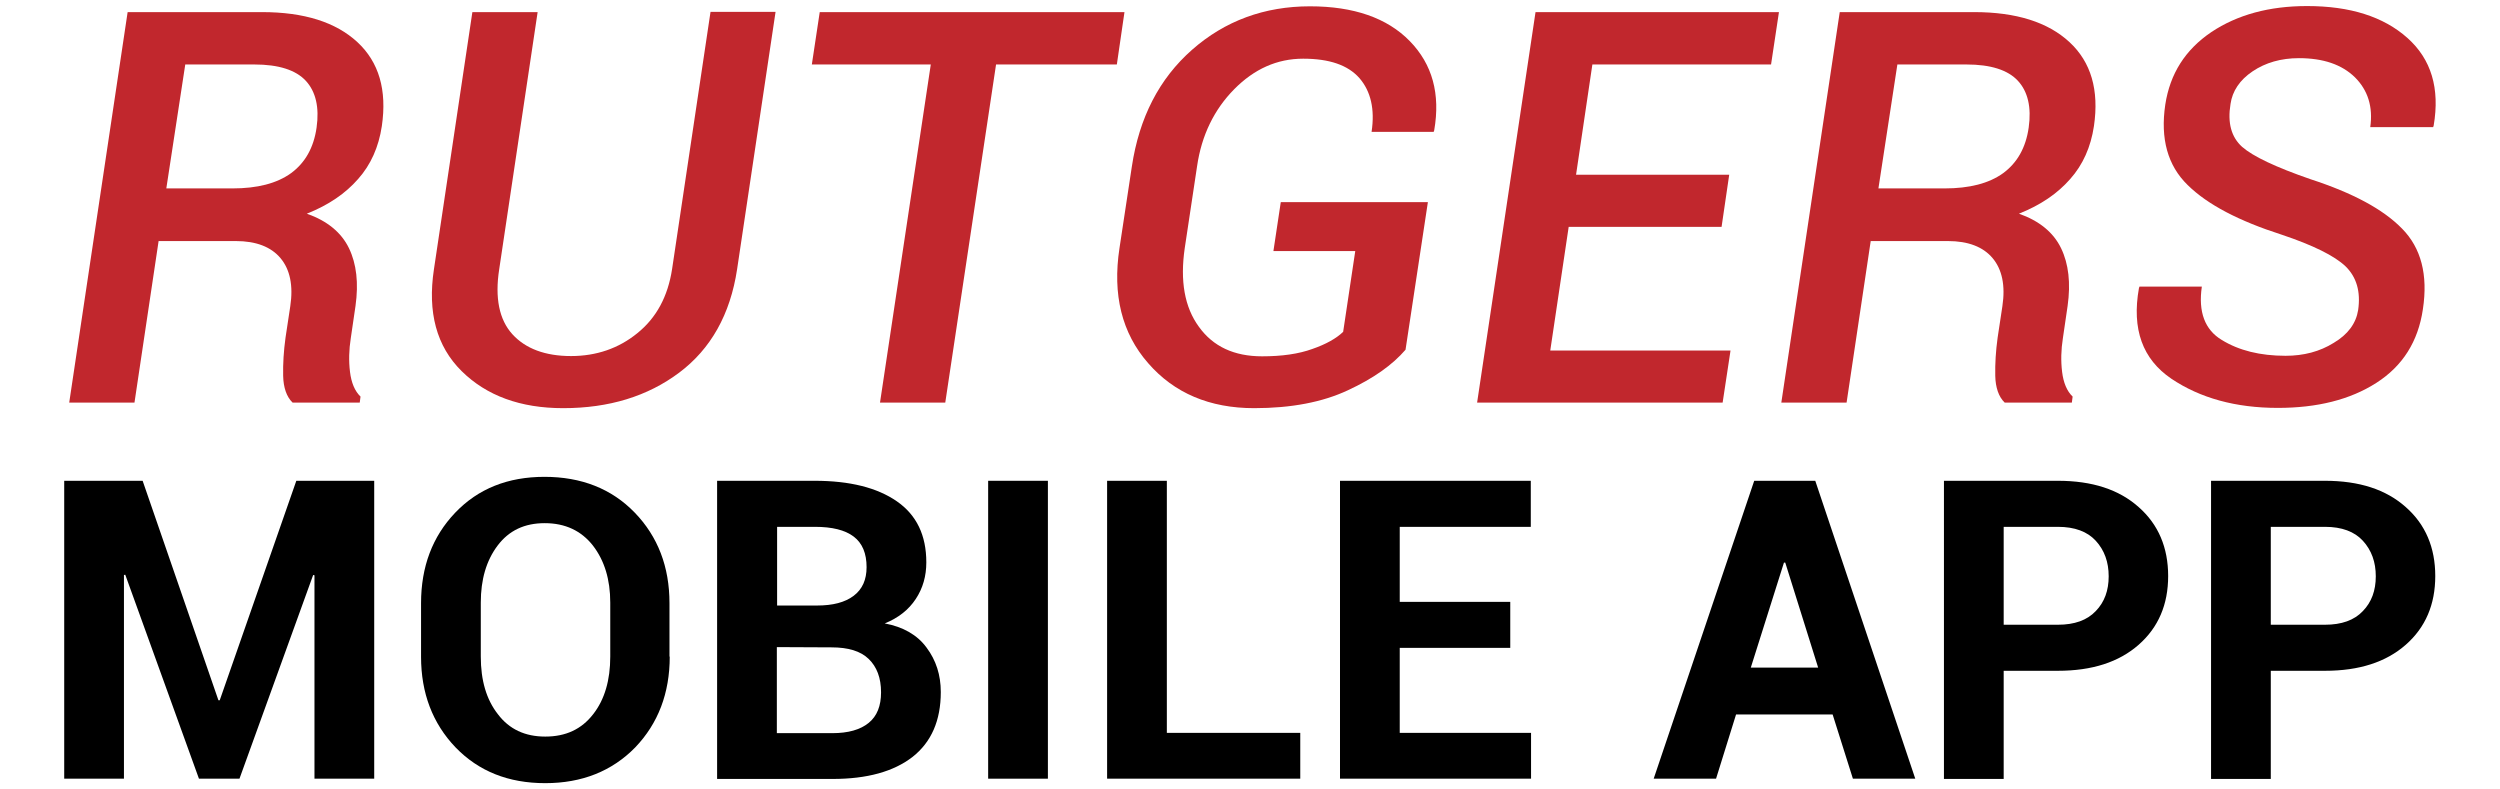<?xml version="1.0" encoding="utf-8"?>
<!-- Generator: Adobe Illustrator 21.1.0, SVG Export Plug-In . SVG Version: 6.00 Build 0)  -->
<svg version="1.1" id="Layer_1" xmlns="http://www.w3.org/2000/svg" xmlns:xlink="http://www.w3.org/1999/xlink" x="0px" y="0px"
	 viewBox="0 0 950 300" style="enable-background:new 0 0 950 300;" xml:space="preserve">
<style type="text/css">
	.st0{fill:#C1272D;}
</style>
<g>
	<g>
		<path class="st0" d="M60.3,91.4L51.1,153H26.3L48.5,4.6h51.1c15.9,0,28,3.8,36.2,11.4s11.3,18.2,9.3,31.9c-1.2,8-4.2,14.7-9,20.1
			c-4.8,5.5-11.2,9.9-19.5,13.2c7.7,2.7,13.1,7.1,16,13.1s3.7,13.3,2.5,21.9l-1.8,12.3c-0.7,4.4-0.8,8.7-0.3,12.8
			c0.5,4.1,1.8,7.3,4,9.4l-0.3,2.3h-25.5c-2.3-2.2-3.5-5.7-3.6-10.2c-0.1-4.6,0.2-9.4,0.9-14.5l1.8-11.9c1.2-7.9-0.1-14-3.7-18.3
			c-3.6-4.3-9.3-6.5-17-6.5H60.3V91.4z M63.2,71.6h25.1c9.5,0,16.9-1.9,22.3-5.8c5.3-3.9,8.6-9.6,9.7-17.3
			c1.1-7.7-0.3-13.7-4.1-17.8c-3.8-4.1-10.3-6.2-19.6-6.2H70.4L63.2,71.6z"/>
		<path class="st0" d="M294.7,4.6l-14.6,97.7c-2.6,17.2-10,30.3-22,39.3s-26.7,13.5-44.1,13.5c-16.2,0-29.1-4.7-38.6-14.1
			s-13-22.3-10.5-38.7l14.6-97.7h24.8l-14.6,97.7c-1.7,10.9,0,19.2,5,24.7s12.5,8.3,22.3,8.3c9.6,0,18.1-2.9,25.2-8.7
			c7.2-5.8,11.6-13.9,13.2-24.4L270,4.5h24.7V4.6z"/>
		<path class="st0" d="M424.4,24.5h-45.9L359.2,153h-24.8l19.3-128.5h-45.2l3-19.9h115.8L424.4,24.5z"/>
		<path class="st0" d="M534.1,132.9c-5,5.8-12.2,10.9-21.9,15.4c-9.6,4.5-21.5,6.8-35.6,6.8c-16.9,0-30.4-5.7-40.3-17.1
			c-10-11.4-13.6-26-10.9-43.7l4.7-31c2.8-18.6,10.4-33.4,22.9-44.4s27.5-16.5,44.8-16.5c16.6,0,29.3,4.4,37.9,13.2
			c8.6,8.8,11.7,20.1,9.3,33.9l-0.2,0.6h-23.6c1.3-8.6-0.3-15.4-4.6-20.4c-4.4-5-11.5-7.4-21.4-7.4c-9.9,0-18.6,3.9-26.2,11.6
			s-12.4,17.5-14.1,29.2l-4.7,31.2c-1.8,12.4-0.1,22.4,5.4,29.9c5.4,7.5,13.4,11.2,24,11.2c7.5,0,13.9-0.9,19.1-2.8
			c5.2-1.8,9.1-4,11.7-6.5l4.6-30.7h-31.1l2.8-18.6h55.9L534.1,132.9z"/>
		<path class="st0" d="M654.2,86.2h-58.1l-7,47h68.5l-3,19.8h-93.3L583.5,4.6H676l-3,19.9h-67.9l-6.2,41.9h58.2L654.2,86.2z"/>
		<path class="st0" d="M710.9,91.4l-9.2,61.6h-24.8L699.1,4.6h51.1c15.9,0,28,3.8,36.2,11.4s11.3,18.2,9.3,31.9
			c-1.2,8-4.2,14.7-9,20.1c-4.8,5.5-11.2,9.9-19.5,13.2c7.7,2.7,13.1,7.1,16,13.1s3.7,13.3,2.5,21.9l-1.8,12.3
			c-0.7,4.4-0.8,8.7-0.3,12.8c0.5,4.1,1.8,7.3,4,9.4l-0.3,2.3h-25.5c-2.3-2.2-3.5-5.7-3.6-10.2c-0.1-4.6,0.2-9.4,0.9-14.5l1.8-11.9
			c1.2-7.9-0.1-14-3.7-18.3c-3.6-4.3-9.3-6.5-17-6.5h-29.3V91.4z M713.8,71.6h25.1c9.5,0,16.9-1.9,22.3-5.8
			c5.3-3.9,8.6-9.6,9.7-17.3c1.1-7.7-0.3-13.7-4.1-17.8c-3.8-4.1-10.3-6.2-19.6-6.2H721L713.8,71.6z"/>
		<path class="st0" d="M896.1,117.8c1-7-0.6-12.5-4.8-16.6c-4.2-4-12.3-8-24.2-12c-16.2-5.2-28.2-11.4-35.8-18.9
			c-7.6-7.4-10.4-17.6-8.5-30.5c1.8-11.8,7.6-20.9,17.5-27.6c9.9-6.6,22-9.9,36.4-9.9c16.3,0,29,4,38.1,12.1s12.4,19.2,10,33.3
			l-0.2,0.6h-23.9c1.1-7.7-0.9-14-5.8-18.9c-5-4.9-12.1-7.3-21.3-7.3c-6.8,0-12.7,1.7-17.6,5c-4.9,3.3-7.7,7.5-8.4,12.4
			c-1.2,7.2,0.3,12.6,4.4,16.3c4.1,3.6,12.7,7.7,26,12.3c16,5.2,27.6,11.4,34.8,18.8c7.2,7.3,9.9,17.5,7.9,30.6
			c-1.8,12.3-7.7,21.6-17.7,28s-22.5,9.5-37.4,9.5c-16,0-29.5-3.7-40.5-11.1c-10.9-7.4-15.1-18.8-12.3-34.4l0.2-0.6h23.7
			c-1.4,9.6,1.1,16.4,7.6,20.3c6.5,4,14.6,6,24.2,6c6.9,0,13-1.6,18.3-4.9C892.2,127.1,895.3,122.9,896.1,117.8z"/>
	</g>
	<g>
		<path d="M83,266.1h0.5l29.1-83.4h29.6v113.2h-22.7v-77.3l-0.5-0.1l-28,77.4H75.6l-28-77.5l-0.5,0.1v77.4H24.4V182.7h29.8L83,266.1
			z"/>
		<path d="M254.5,249.5c0,13.9-4.4,25.4-13.1,34.5c-8.8,9-20.2,13.6-34.2,13.6s-25.3-4.5-34.1-13.6c-8.7-9.1-13.1-20.6-13.1-34.4
			v-20.4c0-13.8,4.3-25.3,13-34.4c8.7-9.1,20-13.6,33.9-13.6c14,0,25.5,4.5,34.3,13.6s13.2,20.6,13.2,34.4v20.3H254.5z M231.9,229
			c0-8.8-2.2-16-6.6-21.7c-4.4-5.6-10.5-8.5-18.3-8.5c-7.7,0-13.6,2.8-17.9,8.5c-4.3,5.7-6.4,12.9-6.4,21.7v20.5
			c0,9,2.1,16.3,6.5,21.9c4.3,5.7,10.3,8.5,18,8.5c7.8,0,13.8-2.8,18.2-8.5c4.4-5.6,6.5-13,6.5-21.9V229z"/>
		<path d="M272.5,295.9V182.7h37.1c13.3,0,23.7,2.6,31.2,7.8s11.2,12.9,11.2,23.2c0,5.2-1.3,9.8-4,13.9c-2.7,4.1-6.6,7.2-11.8,9.3
			c7,1.3,12.4,4.4,15.9,9.2c3.6,4.8,5.4,10.4,5.4,16.9c0,10.8-3.6,19-10.7,24.6c-7.2,5.6-17.3,8.4-30.4,8.4h-43.9V295.9z
			 M295.2,230.1h15.2c6.1,0,10.7-1.2,14-3.7s4.9-6.1,4.9-10.9c0-5.2-1.6-9.1-4.9-11.6s-8.2-3.7-14.7-3.7h-14.4v29.9H295.2z
			 M295.2,245.9v32.7h21.1c6,0,10.6-1.3,13.8-3.9c3.2-2.6,4.7-6.5,4.7-11.6c0-5.5-1.6-9.7-4.7-12.7s-7.8-4.4-14.1-4.4L295.2,245.9
			L295.2,245.9z"/>
		<path d="M398.2,295.9h-22.7V182.7h22.7V295.9z"/>
		<path d="M443.4,278.5h50.7v17.4h-73.4V182.7h22.7V278.5z"/>
		<path d="M573.9,246.2h-42v32.3h49.9v17.4h-72.6V182.7h72.5v17.5h-49.8v28.5h42L573.9,246.2L573.9,246.2z"/>
		<path d="M696.4,271.5h-36.7l-7.6,24.4h-23.7l38.2-113.2h23.2l38,113.2h-23.7L696.4,271.5z M665.3,253.7h25.6l-12.5-39.9h-0.5
			L665.3,253.7z"/>
		<path d="M761.4,254.9V296h-22.7V182.7H782c13,0,23.2,3.3,30.7,10c7.5,6.6,11.2,15.4,11.2,26.2s-3.7,19.5-11.2,26.1
			s-17.7,9.9-30.7,9.9H761.4z M761.4,237.4H782c6.3,0,11.1-1.7,14.4-5.2c3.3-3.4,4.9-7.8,4.9-13.2s-1.6-9.9-4.9-13.5
			c-3.2-3.5-8-5.3-14.4-5.3h-20.6V237.4z"/>
		<path d="M862.9,254.9V296h-22.7V182.7h43.3c13,0,23.2,3.3,30.7,10c7.5,6.6,11.2,15.4,11.2,26.2s-3.7,19.5-11.2,26.1
			s-17.7,9.9-30.7,9.9H862.9z M862.9,237.4h20.6c6.3,0,11.1-1.7,14.4-5.2c3.3-3.4,4.9-7.8,4.9-13.2s-1.6-9.9-4.9-13.5
			c-3.2-3.5-8-5.3-14.4-5.3h-20.6V237.4z"/>
	</g>
</g>
</svg>
